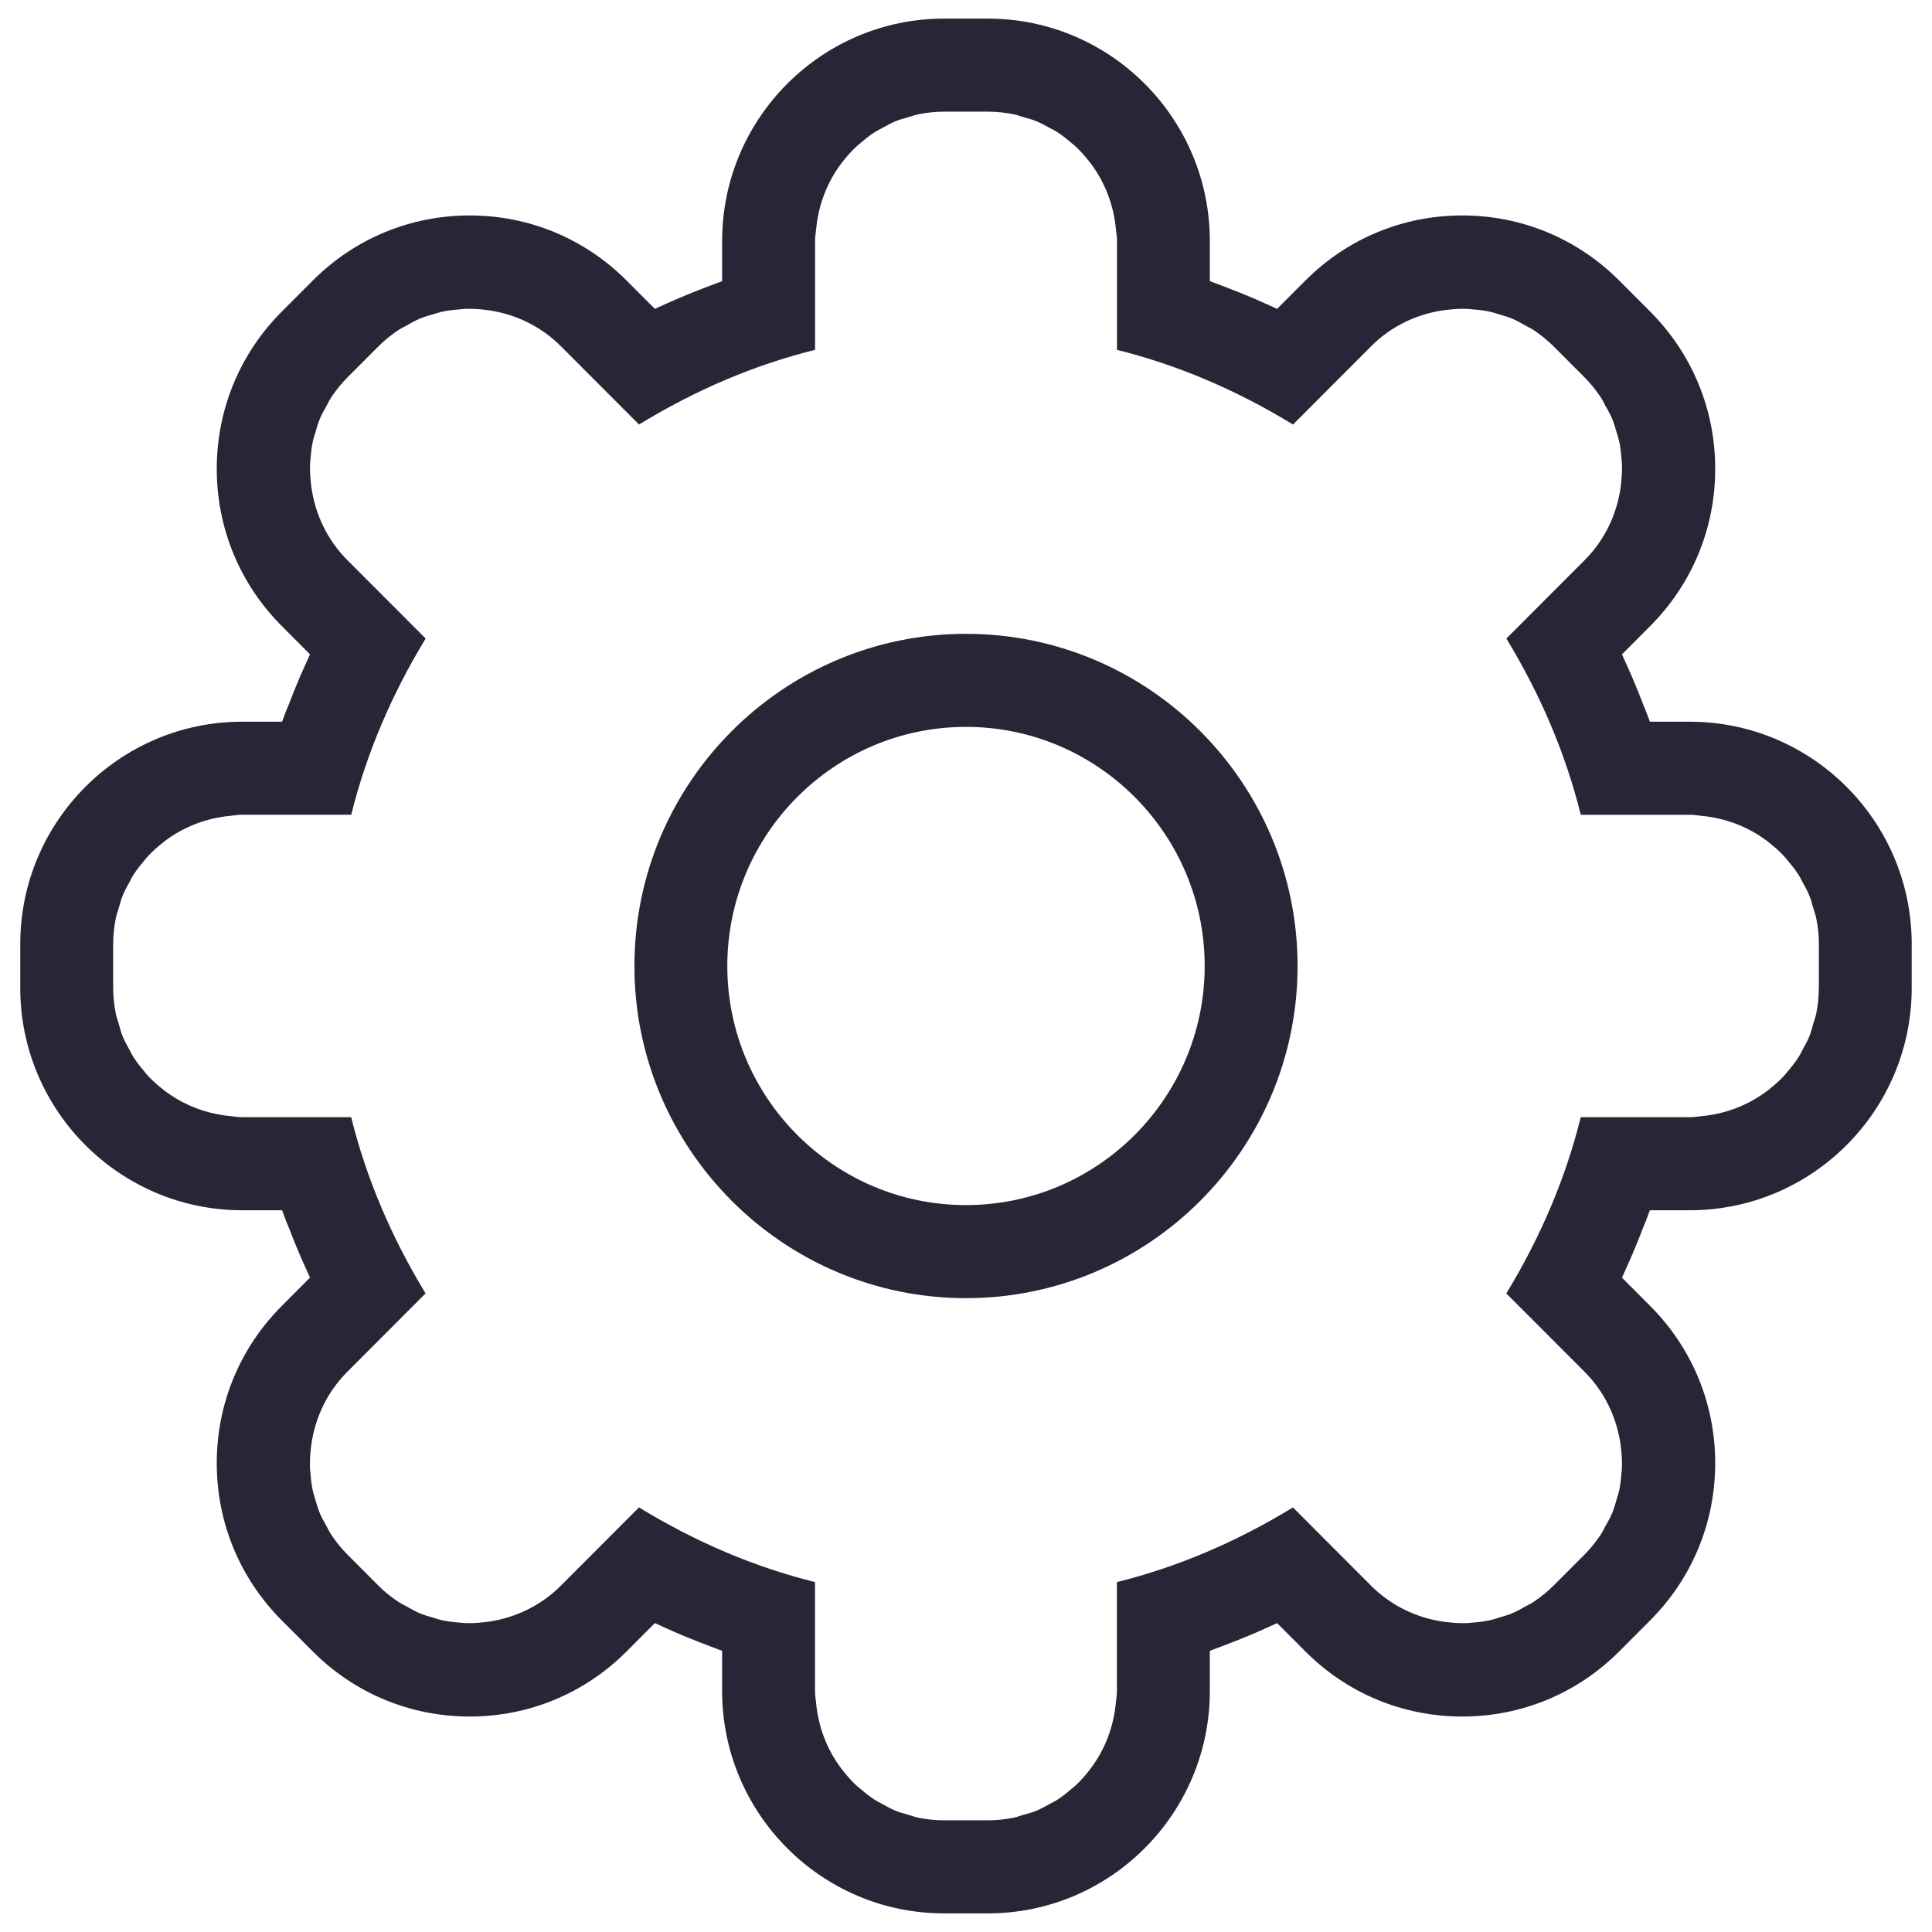 <?xml version="1.0" encoding="utf-8"?>
<!-- Generator: Adobe Illustrator 16.0.0, SVG Export Plug-In . SVG Version: 6.00 Build 0)  -->
<!DOCTYPE svg PUBLIC "-//W3C//DTD SVG 1.1//EN" "http://www.w3.org/Graphics/SVG/1.1/DTD/svg11.dtd">
<svg version="1.1" id="图层_1" xmlns="http://www.w3.org/2000/svg" xmlns:xlink="http://www.w3.org/1999/xlink" x="0px" y="0px"
	 width="283.46px" height="283.46px" viewBox="0 0 283.46 283.46" enable-background="new 0 0 283.46 283.46" xml:space="preserve">
<g>
	<path fill="#272636" d="M141.729,92.995c-26.824,0-48.648,21.863-48.648,48.735c0,26.871,21.823,48.734,48.648,48.734
		s48.648-21.863,48.648-48.734C190.377,114.858,168.554,92.995,141.729,92.995L141.729,92.995L141.729,92.995z M141.729,176.81
		c-19.31,0-35.02-15.736-35.02-35.08c0-19.346,15.71-35.084,35.02-35.084s35.02,15.738,35.02,35.084
		C176.749,161.074,161.039,176.81,141.729,176.81L141.729,176.81L141.729,176.81z M247.925,105.889h-5.854l-0.684-1.818l-0.03-0.069
		c-0.064-0.134-0.127-0.271-0.183-0.414l-0.011-0.027c-0.837-2.183-1.615-4.067-2.381-5.765l-0.809-1.791l4.144-4.157
		c6.15-6.16,9.536-14.349,9.536-23.061c0-8.713-3.386-16.904-9.537-23.067l-4.549-4.558c-6.15-6.159-14.326-9.552-23.023-9.552
		c-8.696,0-16.872,3.393-23.021,9.551l-4.146,4.156l-1.791-0.811c-1.831-0.829-3.874-1.667-6.243-2.563l-1.839-0.693v-5.902
		c0-17.985-14.605-32.617-32.558-32.617h-6.435c-17.954,0-32.56,14.633-32.56,32.617v5.902l-1.838,0.693
		c-2.362,0.892-4.404,1.731-6.243,2.563l-1.788,0.811l-4.149-4.156c-6.147-6.158-14.322-9.551-23.02-9.551
		c-8.696,0-16.873,3.393-23.021,9.551l-4.552,4.559c-6.148,6.163-9.536,14.354-9.536,23.067c0,8.712,3.388,16.902,9.538,23.062
		l4.144,4.156l-0.81,1.793c-0.771,1.706-1.528,3.538-2.388,5.78c-0.06,0.152-0.123,0.293-0.189,0.432l-0.032,0.066l-0.684,1.813
		h-5.85c-17.953,0-32.56,14.633-32.56,32.616v6.45c0,17.982,14.606,32.614,32.56,32.614h5.856l0.68,1.822l0.03,0.063
		c0.066,0.138,0.13,0.278,0.195,0.444c0.836,2.186,1.614,4.071,2.381,5.764l0.81,1.791l-4.146,4.159
		c-6.148,6.158-9.536,14.349-9.536,23.061c0,8.713,3.388,16.903,9.536,23.065l4.552,4.56c6.148,6.159,14.325,9.551,23.021,9.551
		c8.697,0,16.873-3.392,23.021-9.551l4.148-4.156l1.79,0.812c1.84,0.832,3.882,1.67,6.24,2.56l1.839,0.694v5.905
		c0,17.984,14.605,32.616,32.56,32.616h6.435c17.952,0,32.56-14.632,32.56-32.616v-5.905l1.839-0.694
		c2.366-0.893,4.408-1.729,6.241-2.56l1.791-0.812l4.146,4.156c6.148,6.159,14.324,9.551,23.021,9.551
		c8.697,0,16.873-3.392,23.023-9.551l4.55-4.559c6.15-6.163,9.536-14.354,9.536-23.066c0-8.712-3.386-16.902-9.538-23.063
		l-4.142-4.154l0.809-1.791c0.771-1.707,1.548-3.592,2.388-5.783c0.058-0.148,0.122-0.289,0.187-0.427l0.029-0.062l0.678-1.824
		h5.861c17.953,0,32.559-14.632,32.559-32.614v-6.45C280.483,120.521,265.877,105.889,247.925,105.889L247.925,105.889
		L247.925,105.889z M266.855,144.953c0,1.229-0.124,2.478-0.368,3.689c-0.093,0.477-0.227,0.881-0.334,1.205
		c-0.033,0.1-0.066,0.199-0.097,0.3l-0.084,0.301c-0.134,0.495-0.286,1.054-0.528,1.652c-0.251,0.611-0.547,1.146-0.808,1.617
		l-0.16,0.289c-0.046,0.083-0.089,0.171-0.133,0.257c-0.132,0.259-0.293,0.578-0.516,0.915c-0.518,0.803-1.102,1.51-1.605,2.097
		l-0.021,0.021c-0.02,0.025-0.039,0.052-0.06,0.077c-0.093,0.12-0.219,0.285-0.387,0.465c-0.653,0.7-1.39,1.366-2.268,2.045
		c-0.075,0.063-0.15,0.126-0.231,0.186c-2.777,2.095-6.112,3.371-9.631,3.689c-0.131,0.012-0.262,0.03-0.392,0.048
		c-0.357,0.049-0.801,0.11-1.309,0.11h-16c-2.188,8.852-5.853,17.53-10.917,25.857l11.475,11.49
		c2.89,2.896,4.724,6.621,5.303,10.786c0.013,0.092,0.021,0.182,0.029,0.282c0.138,1.111,0.188,2.111,0.152,3.031
		c-0.008,0.25-0.034,0.467-0.053,0.623c-0.006,0.045-0.013,0.089-0.015,0.127c-0.06,0.785-0.141,1.702-0.345,2.617
		c-0.08,0.367-0.185,0.693-0.269,0.956c-0.033,0.101-0.065,0.204-0.095,0.308c0,0-0.077,0.263-0.11,0.378
		c-0.146,0.504-0.311,1.073-0.563,1.669c-0.237,0.571-0.52,1.071-0.769,1.512c-0.056,0.099-0.111,0.198-0.18,0.32
		c-0.06,0.104-0.113,0.214-0.168,0.321c-0.144,0.283-0.322,0.638-0.568,1.006c-0.706,1.056-1.496,2.025-2.351,2.885l-4.556,4.563
		c-0.854,0.85-1.817,1.64-2.868,2.347l-0.028,0.02c-0.358,0.234-0.703,0.41-0.98,0.552c-0.111,0.056-0.224,0.112-0.328,0.171
		l-0.26,0.147c-0.458,0.261-0.978,0.558-1.552,0.797c-0.583,0.249-1.136,0.409-1.624,0.551c-0.13,0.037-0.259,0.076-0.389,0.114
		l-0.06,0.018c-0.101,0.029-0.2,0.061-0.3,0.093c-0.258,0.083-0.577,0.186-0.943,0.263c-0.935,0.208-1.846,0.294-2.614,0.353
		l-0.03,0.001c-0.046,0.004-0.089,0.01-0.135,0.015c-0.143,0.016-0.336,0.037-0.562,0.045c-0.214,0.01-0.427,0.015-0.641,0.015
		c-0.738,0-1.532-0.055-2.428-0.164l-0.017-0.003c-0.087-0.007-0.171-0.016-0.258-0.027c-4.14-0.581-7.857-2.416-10.752-5.309
		l-11.457-11.478c-8.316,5.086-16.985,8.763-25.825,10.955v15.99c0,0.504-0.062,0.946-0.109,1.302
		c-0.017,0.13-0.035,0.26-0.048,0.39c-0.319,3.532-1.589,6.865-3.674,9.643c-0.043,0.061-0.088,0.117-0.138,0.179l-0.042,0.055
		c-0.688,0.887-1.36,1.632-2.055,2.28c-0.188,0.176-0.357,0.308-0.481,0.404c-0.028,0.021-0.056,0.042-0.084,0.066
		c-0.627,0.542-1.317,1.114-2.101,1.617c-0.319,0.207-0.625,0.364-0.868,0.489c-0.093,0.048-0.188,0.096-0.284,0.148l-0.208,0.116
		c-0.492,0.273-1.05,0.584-1.68,0.852l-0.041,0.016c-0.574,0.233-1.13,0.388-1.62,0.521l-0.323,0.09
		c-0.116,0.033-0.231,0.071-0.345,0.108c-0.307,0.103-0.688,0.229-1.13,0.315c-1.234,0.247-2.479,0.372-3.7,0.372h-6.436
		c-1.22,0-2.464-0.125-3.7-0.372c-0.439-0.087-0.817-0.212-1.121-0.312c-0.117-0.038-0.232-0.078-0.356-0.112l-0.322-0.09
		c-0.489-0.134-1.044-0.288-1.617-0.52l-0.04-0.018c-0.631-0.268-1.19-0.578-1.683-0.853l-0.209-0.117
		c-0.093-0.05-0.187-0.098-0.279-0.146c-0.245-0.126-0.551-0.282-0.858-0.482c-0.825-0.529-1.522-1.115-2.105-1.619
		c-0.028-0.023-0.057-0.045-0.086-0.067c-0.128-0.1-0.302-0.233-0.492-0.413c-0.694-0.65-1.364-1.396-2.048-2.276l-0.015-0.019
		c-0.04-0.05-0.105-0.126-0.177-0.229c-2.082-2.777-3.348-6.105-3.663-9.619c-0.012-0.131-0.03-0.261-0.048-0.389
		c-0.049-0.359-0.108-0.805-0.108-1.313v-15.99c-8.846-2.194-17.514-5.87-25.826-10.955l-11.46,11.479
		c-2.894,2.893-6.611,4.728-10.745,5.308c-0.086,0.012-0.17,0.02-0.264,0.027l-0.016,0.001c-0.894,0.111-1.687,0.166-2.428,0.166
		c-0.214,0-0.429-0.005-0.642-0.015c-0.225-0.008-0.419-0.029-0.563-0.045c-0.044-0.005-0.089-0.011-0.132-0.015l-0.031-0.001
		c-0.768-0.059-1.678-0.145-2.614-0.353c-0.364-0.077-0.682-0.18-0.938-0.262c-0.101-0.031-0.201-0.064-0.302-0.093l-0.069-0.02
		c-0.131-0.04-0.263-0.078-0.395-0.117c-0.484-0.141-1.034-0.301-1.593-0.539c-0.59-0.245-1.104-0.538-1.558-0.797l-0.27-0.154
		c-0.109-0.061-0.221-0.117-0.332-0.173c-0.278-0.143-0.623-0.317-1.005-0.569c-1.053-0.706-2.019-1.497-2.875-2.354l-4.553-4.562
		c-0.859-0.863-1.651-1.833-2.348-2.881c-0.248-0.371-0.427-0.724-0.57-1.008c-0.056-0.107-0.108-0.216-0.176-0.335l-0.16-0.285
		c-0.254-0.448-0.541-0.956-0.782-1.536c-0.252-0.593-0.415-1.159-0.56-1.66c-0.033-0.117-0.115-0.394-0.115-0.394
		c-0.029-0.106-0.064-0.21-0.097-0.313c-0.082-0.257-0.185-0.576-0.261-0.925c-0.201-0.907-0.286-1.802-0.349-2.631
		c-0.002-0.046-0.009-0.091-0.015-0.137c-0.019-0.152-0.042-0.359-0.05-0.601c-0.037-0.928,0.012-1.919,0.149-3.021
		c0.007-0.109,0.018-0.221,0.034-0.335c0.581-4.146,2.413-7.866,5.3-10.757l11.473-11.491c-5.064-8.325-8.727-17.004-10.916-25.857
		H35.533c-0.507,0-0.951-0.06-1.307-0.108c-0.13-0.019-0.26-0.037-0.382-0.048c-3.53-0.319-6.865-1.595-9.641-3.69
		c-0.073-0.055-0.145-0.112-0.221-0.177c-0.865-0.667-1.61-1.338-2.277-2.051c-0.17-0.182-0.301-0.353-0.389-0.467
		c-0.016-0.021-0.032-0.043-0.049-0.063l-0.034-0.04c-0.506-0.589-1.09-1.298-1.604-2.095c-0.216-0.33-0.375-0.643-0.504-0.895
		c-0.045-0.09-0.09-0.179-0.144-0.277l-0.156-0.282c-0.261-0.474-0.558-1.009-0.813-1.632c-0.24-0.589-0.394-1.153-0.529-1.65
		l-0.082-0.297c-0.029-0.103-0.064-0.203-0.097-0.306c-0.107-0.323-0.24-0.725-0.326-1.176c-0.248-1.234-0.374-2.481-0.374-3.709
		v-6.447c0-1.227,0.126-2.474,0.37-3.688c0.091-0.475,0.224-0.879,0.331-1.202c0.034-0.104,0.069-0.205,0.1-0.309
		c0.029-0.107,0.06-0.215,0.089-0.322c0.133-0.488,0.283-1.04,0.522-1.624c0.25-0.612,0.546-1.147,0.807-1.619l0.161-0.292
		c0.048-0.087,0.093-0.176,0.138-0.265c0.129-0.255,0.289-0.57,0.506-0.901c0.506-0.785,1.065-1.46,1.596-2.086l0.039-0.045
		c0.021-0.022,0.037-0.048,0.056-0.071c0.09-0.114,0.221-0.284,0.396-0.467c0.664-0.714,1.409-1.387,2.276-2.055
		c0.069-0.061,0.141-0.118,0.215-0.173c2.774-2.094,6.106-3.367,9.638-3.688c0.133-0.012,0.263-0.03,0.395-0.049
		c0.353-0.048,0.792-0.107,1.296-0.107h16.001c2.19-8.856,5.854-17.534,10.916-25.856L50.977,82.193
		c-2.888-2.895-4.72-6.614-5.3-10.759c-0.016-0.11-0.026-0.218-0.034-0.332c-0.138-1.107-0.187-2.097-0.149-3.023
		c0.008-0.241,0.031-0.449,0.05-0.602c0.006-0.045,0.013-0.091,0.015-0.135c0.063-0.829,0.147-1.725,0.345-2.616
		c0.08-0.367,0.185-0.693,0.269-0.955c0.033-0.104,0.065-0.205,0.095-0.31c0,0,0.08-0.267,0.113-0.384
		c0.146-0.505,0.31-1.075,0.558-1.658c0.245-0.587,0.538-1.104,0.797-1.56l0.155-0.276c0.06-0.105,0.114-0.214,0.168-0.322
		c0.144-0.284,0.321-0.637,0.567-1.005c0.7-1.051,1.491-2.02,2.353-2.887l4.554-4.561c0.848-0.848,1.813-1.639,2.868-2.349
		l0.027-0.019c0.358-0.234,0.703-0.41,0.979-0.551c0.111-0.057,0.224-0.114,0.34-0.178l0.285-0.161
		c0.446-0.255,0.951-0.543,1.518-0.78c0.587-0.25,1.146-0.41,1.639-0.554c0.126-0.036,0.252-0.073,0.378-0.11l0.057-0.017
		c0.101-0.028,0.2-0.062,0.3-0.093c0.259-0.082,0.578-0.186,0.946-0.263c0.947-0.21,1.873-0.295,2.586-0.345
		c0.038-0.004,0.076-0.01,0.114-0.014c0.166-0.021,0.393-0.049,0.643-0.057c0.194-0.008,0.391-0.011,0.586-0.011
		c0.761,0,1.545,0.052,2.396,0.157c0.085,0.006,0.217,0.016,0.373,0.039c4.132,0.58,7.842,2.413,10.734,5.304l11.457,11.478
		c8.313-5.084,16.98-8.761,25.826-10.955V35.343c0-0.508,0.061-0.953,0.108-1.311c0.018-0.13,0.036-0.258,0.048-0.379
		c0.317-3.529,1.586-6.862,3.67-9.641c0.053-0.072,0.107-0.143,0.167-0.215l0.018-0.021c0.688-0.89,1.361-1.635,2.054-2.279
		c0.188-0.179,0.36-0.313,0.487-0.412c0.029-0.023,0.06-0.045,0.076-0.06c0.632-0.546,1.326-1.123,2.103-1.618
		c0.319-0.207,0.625-0.363,0.87-0.489c0.093-0.048,0.188-0.096,0.276-0.145l0.175-0.099c0.511-0.285,1.089-0.606,1.739-0.876
		c0.589-0.244,1.153-0.399,1.65-0.537l0.306-0.085c0.117-0.034,0.233-0.072,0.347-0.109c0.308-0.103,0.691-0.228,1.137-0.316
		c1.232-0.245,2.477-0.369,3.7-0.369h6.435c1.223,0,2.468,0.124,3.699,0.369c0.448,0.089,0.834,0.217,1.144,0.318
		c0.113,0.037,0.228,0.076,0.335,0.106l0.312,0.087c0.498,0.137,1.062,0.293,1.644,0.535c0.646,0.265,1.21,0.58,1.709,0.858
		l0.209,0.115c0.092,0.052,0.187,0.1,0.279,0.147c0.245,0.125,0.549,0.281,0.852,0.478c0.803,0.513,1.493,1.088,2.108,1.62
		c0.027,0.023,0.059,0.046,0.089,0.07c0.124,0.098,0.295,0.229,0.481,0.405c0.693,0.645,1.366,1.391,2.059,2.283l0.026,0.033
		c0.053,0.066,0.106,0.132,0.158,0.202c2.082,2.778,3.352,6.11,3.671,9.639c0.012,0.132,0.03,0.263,0.048,0.393
		c0.047,0.354,0.107,0.796,0.107,1.301v15.989c8.845,2.194,17.513,5.871,25.827,10.955l11.458-11.479
		c2.891-2.89,6.603-4.724,10.736-5.304c0.153-0.022,0.282-0.032,0.361-0.036c0.855-0.107,1.642-0.159,2.404-0.159
		c0.194,0,0.391,0.003,0.571,0.01c0.263,0.008,0.489,0.037,0.654,0.057c0.039,0.005,0.079,0.011,0.117,0.015
		c0.712,0.05,1.642,0.135,2.589,0.345c0.369,0.078,0.689,0.182,0.948,0.264c0.098,0.031,0.197,0.065,0.298,0.093
		c0,0,0.296,0.088,0.418,0.123c0.496,0.142,1.058,0.306,1.636,0.55c0.585,0.246,1.094,0.536,1.543,0.792l0.277,0.158
		c0.111,0.061,0.225,0.118,0.337,0.175c0.275,0.141,0.619,0.315,0.976,0.549l0.033,0.022c1.053,0.711,2.017,1.5,2.869,2.349
		l4.556,4.563c0.851,0.855,1.64,1.824,2.345,2.879c0.247,0.368,0.423,0.72,0.564,1.001c0.057,0.107,0.109,0.216,0.169,0.322
		l0.176,0.313c0.254,0.449,0.541,0.959,0.772,1.513c0.256,0.602,0.421,1.175,0.567,1.681c0.033,0.116,0.111,0.381,0.111,0.381
		c0.029,0.104,0.062,0.207,0.097,0.309c0.082,0.263,0.187,0.589,0.261,0.934c0.21,0.938,0.291,1.853,0.349,2.633
		c0.004,0.044,0.011,0.089,0.017,0.133c0.019,0.156,0.045,0.371,0.051,0.594c0.039,0.938-0.012,1.939-0.15,3.063
		c-0.007,0.089-0.017,0.179-0.03,0.292c-0.578,4.152-2.411,7.878-5.302,10.775l-11.475,11.49
		c5.063,8.322,8.726,16.999,10.917,25.856h16c0.504,0,0.943,0.06,1.298,0.107c0.131,0.019,0.263,0.037,0.393,0.049
		c3.527,0.318,6.859,1.593,9.638,3.688c0.076,0.056,0.148,0.115,0.226,0.182c0.87,0.671,1.612,1.343,2.27,2.05
		c0.173,0.182,0.304,0.351,0.393,0.467c0.02,0.024,0.04,0.05,0.046,0.061l0.048,0.053c0.529,0.624,1.086,1.297,1.593,2.081
		c0.224,0.34,0.387,0.664,0.52,0.925c0.044,0.086,0.086,0.172,0.125,0.244l0.146,0.261c0.268,0.482,0.57,1.027,0.831,1.664
		c0.232,0.572,0.382,1.12,0.514,1.604c0.03,0.109,0.06,0.218,0.09,0.326c0.03,0.103,0.064,0.203,0.098,0.304
		c0.109,0.326,0.244,0.732,0.332,1.189c0.248,1.234,0.373,2.481,0.373,3.71V144.953L266.855,144.953L266.855,144.953z
		 M266.855,144.953"/>
</g>
</svg>
